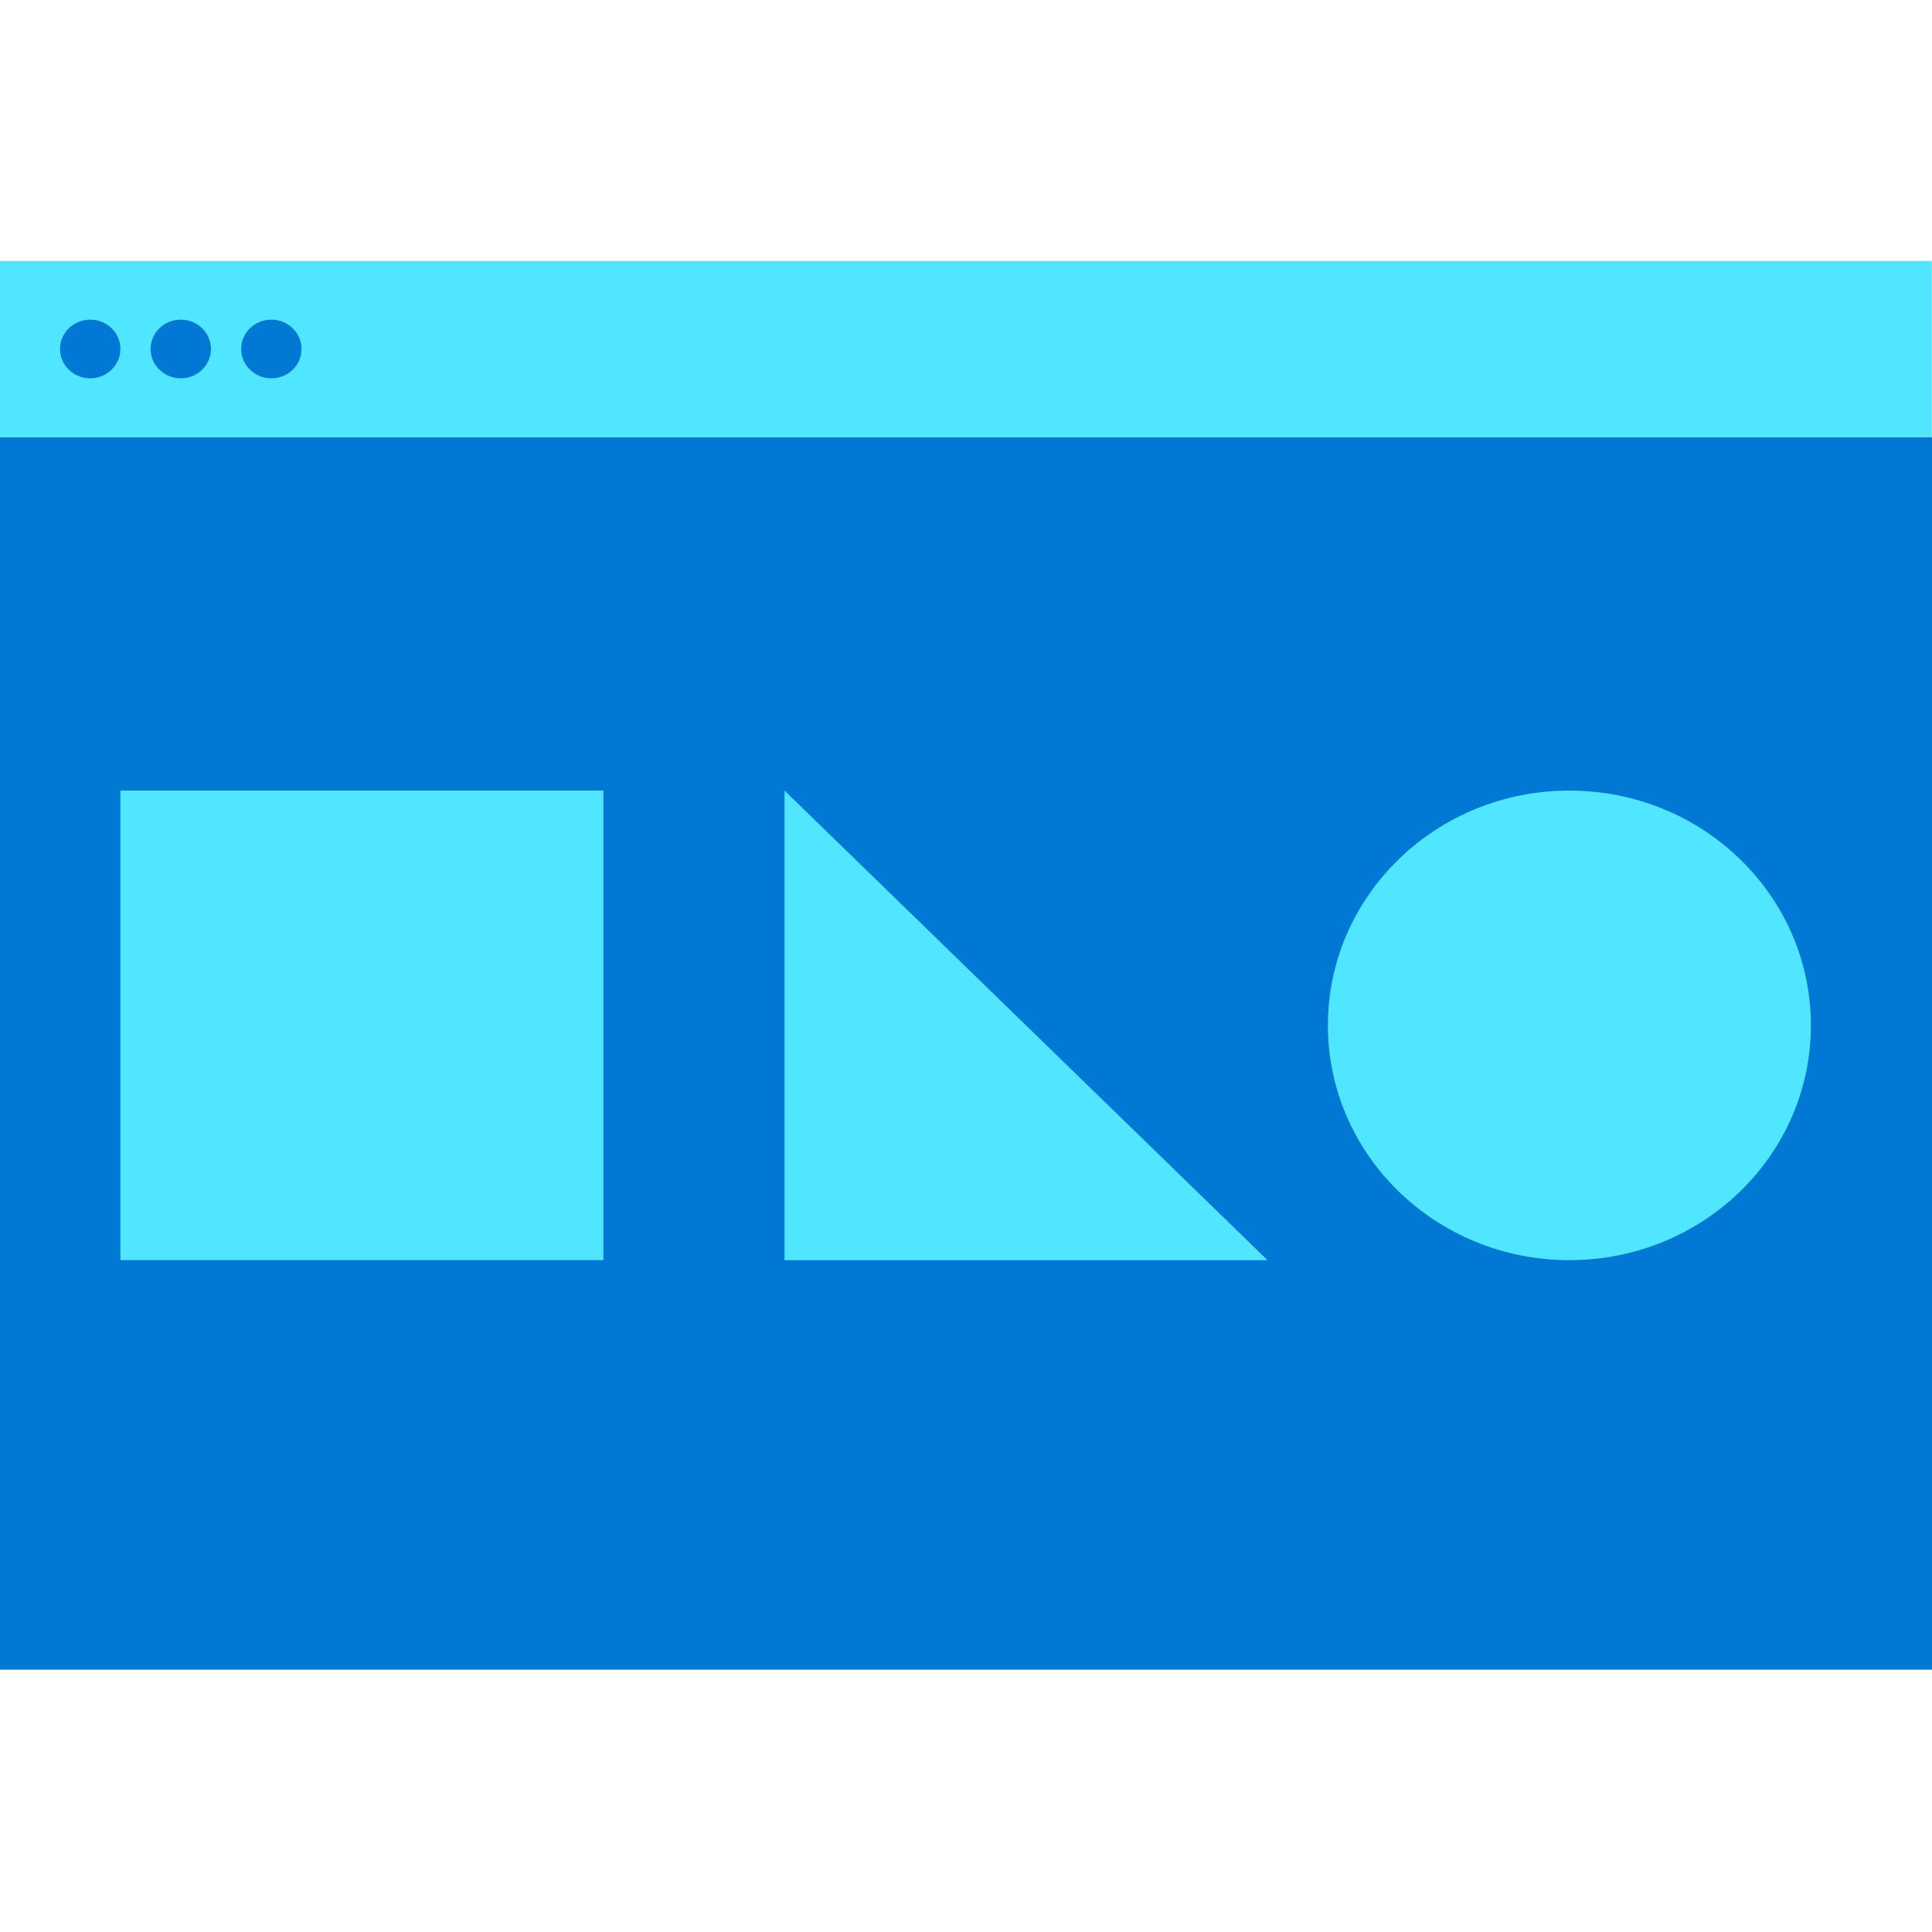 <svg xmlns="http://www.w3.org/2000/svg" viewBox="0 0 72 54" height="1em" width="1em">
  <path fill-rule="evenodd" clip-rule="evenodd" d="M0 53.224h72V7.287H0v45.937z" fill="#0078D4"/>
  <path fill-rule="evenodd" clip-rule="evenodd" d="M0 7.287h71.993V.724H0v6.563z" fill="#50E6FF"/>
  <path fill-rule="evenodd" clip-rule="evenodd" d="M4.487 4.006c0 .603-.503 1.093-1.125 1.093-.62 0-1.125-.49-1.125-1.093 0-.604.504-1.094 1.125-1.094.622 0 1.125.49 1.125 1.094zm3.375 0c0 .603-.503 1.093-1.125 1.093-.62 0-1.125-.49-1.125-1.093 0-.604.504-1.094 1.125-1.094.622 0 1.125.49 1.125 1.094zm3.375 0c0 .603-.503 1.093-1.125 1.093-.62 0-1.125-.49-1.125-1.093 0-.604.504-1.094 1.125-1.094.622 0 1.125.49 1.125 1.094z" fill="#0078D4"/>
  <path fill-rule="evenodd" clip-rule="evenodd" d="M4.487 37.962h18v-17.5h-18v17.5zm54 .001c-4.97 0-9-3.918-9-8.75 0-4.833 4.03-8.75 9-8.75 4.971 0 9 3.917 9 8.75 0 4.832-4.029 8.75-9 8.75zm-29.25-17.5v17.5h18l-18-17.5z" fill="#50E6FF"/>
</svg>
